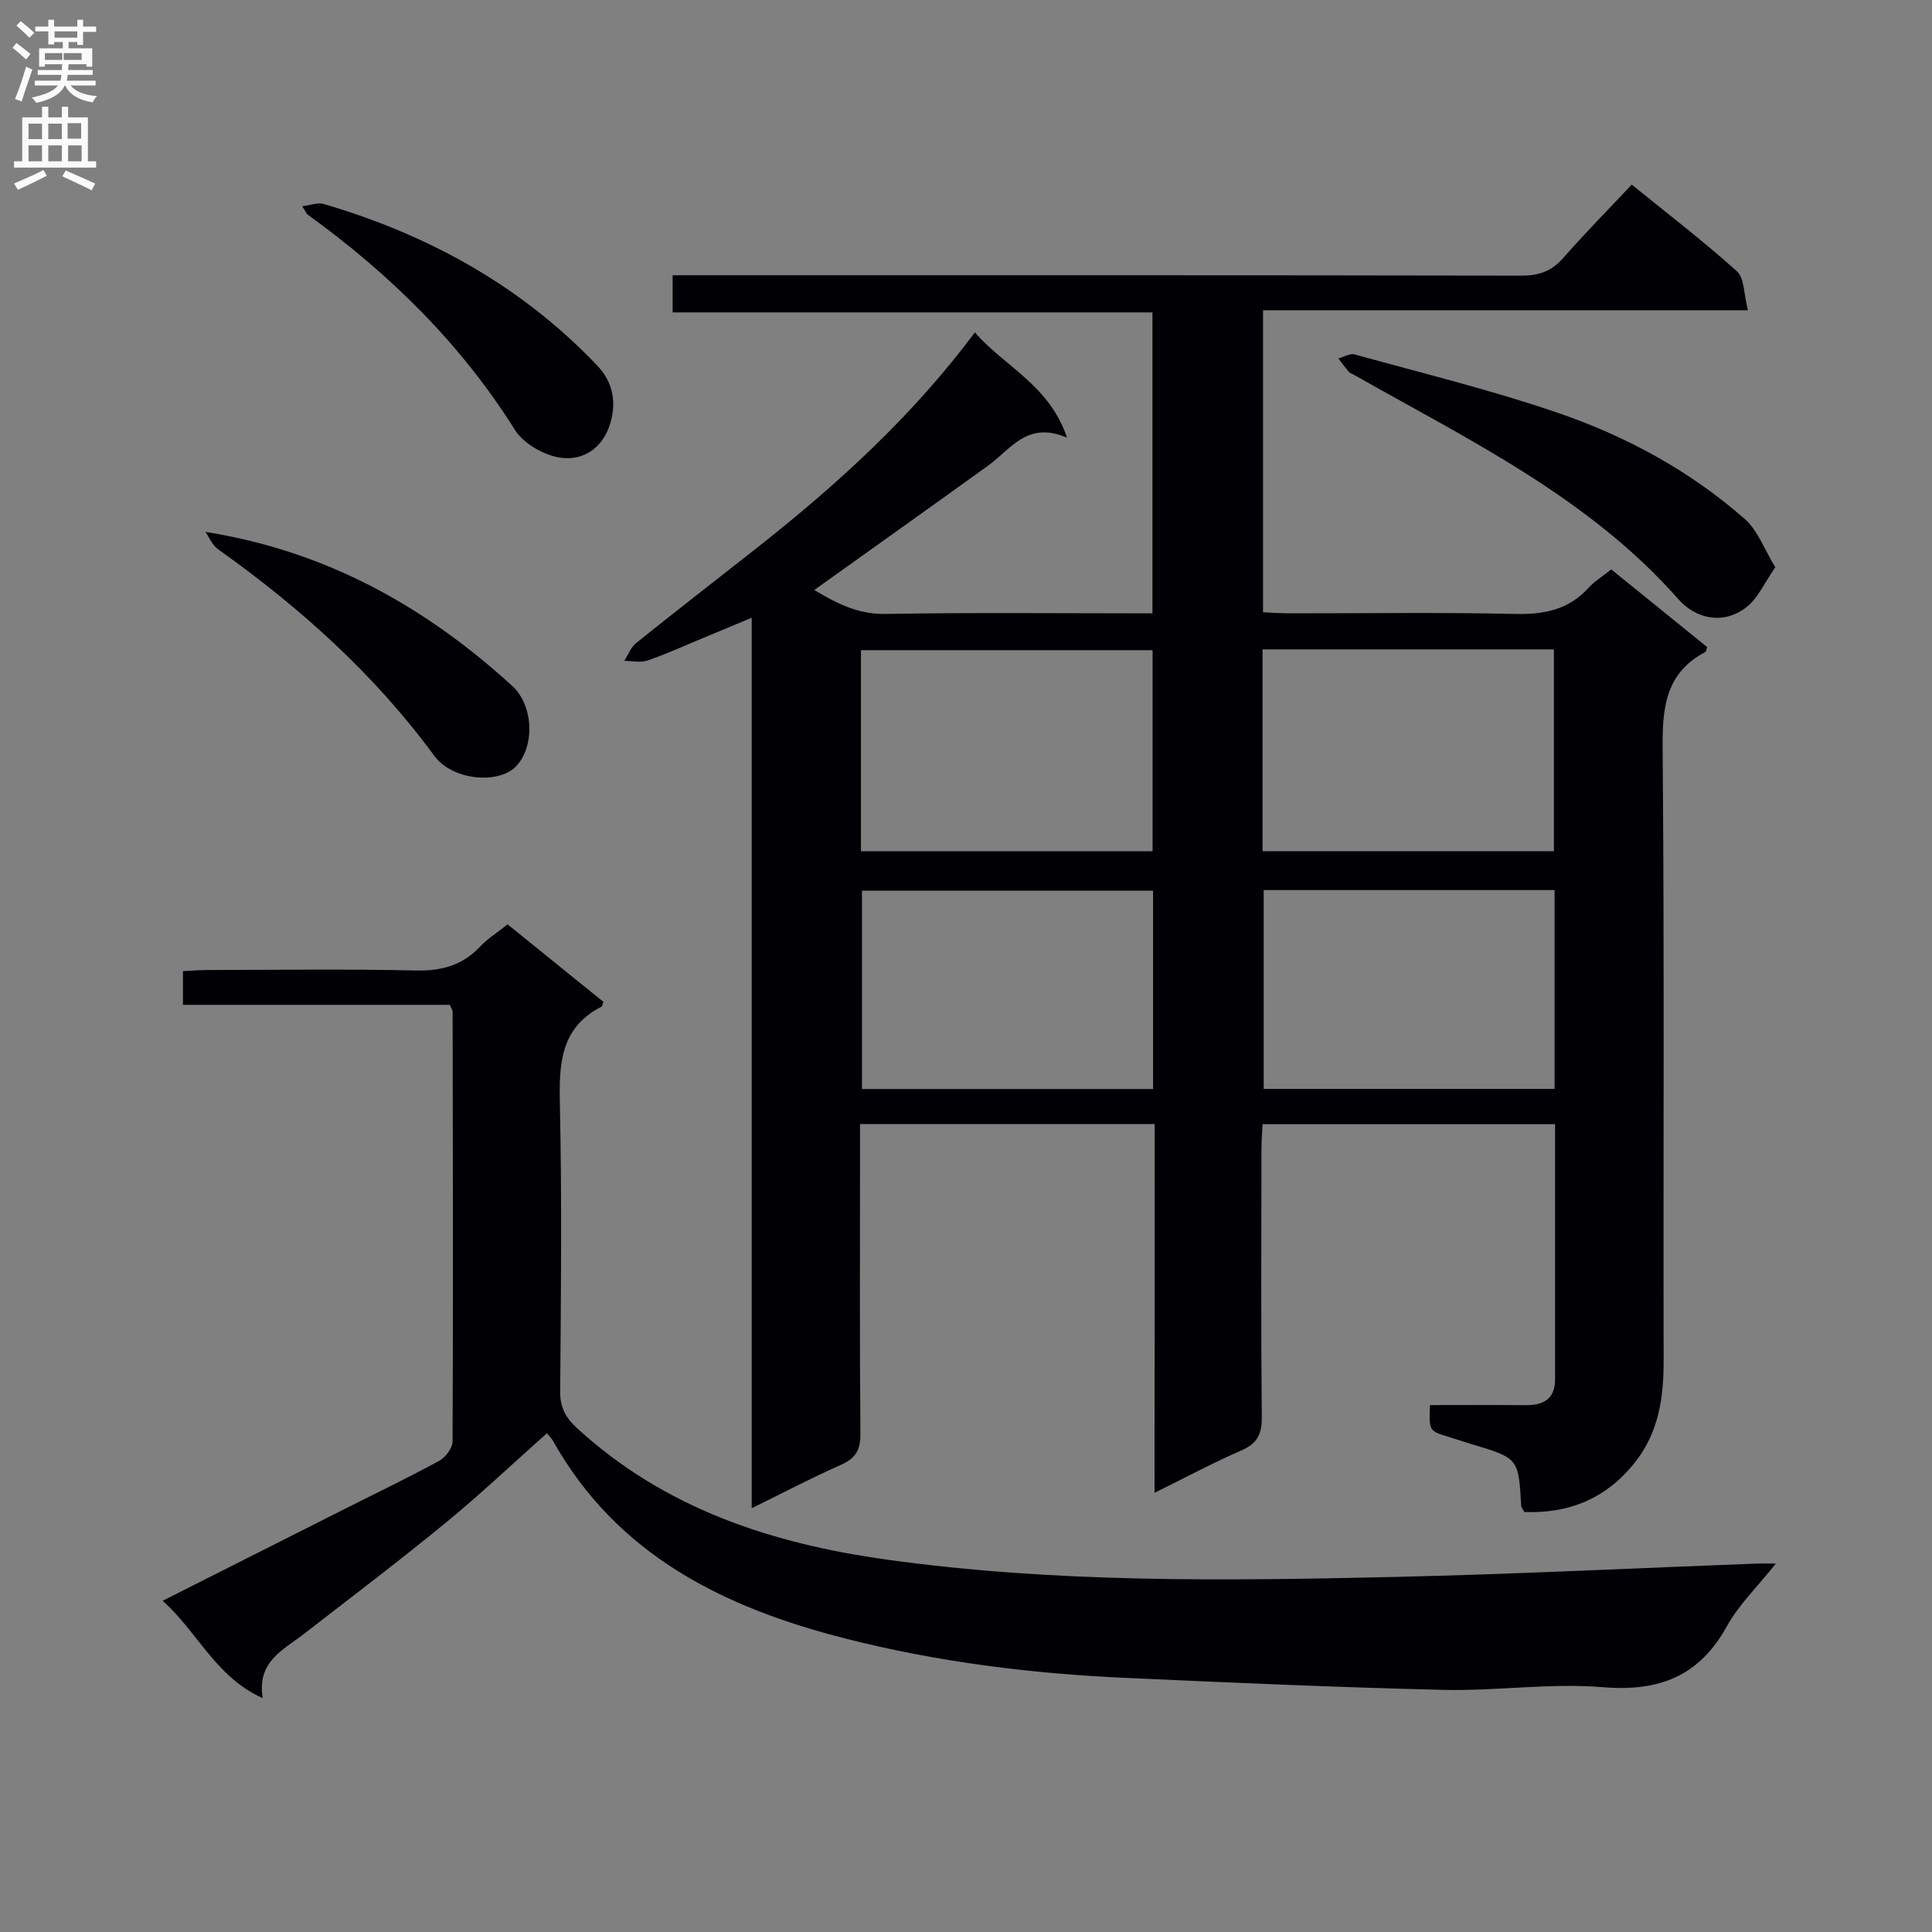 <svg enable-background="new 0 0 400 400" viewBox="0 0 400 400" xmlns="http://www.w3.org/2000/svg"><rect x="0" y="0" width="400" height="400" fill="#808080" stroke="none"/><g fill="#010105"><path d="m239.06 232.72c-20.66 0-40.58 0-61 0v7.67c0 18.83-.09 37.66.08 56.49.03 3.35-1.02 5.07-4.06 6.41-6.03 2.66-11.86 5.74-18.45 8.98 0-61.63 0-122.54 0-184.37-4.14 1.73-7.57 3.16-10.99 4.58-3.53 1.46-7 3.07-10.62 4.28-1.44.48-3.18.07-4.78.06.81-1.25 1.37-2.81 2.47-3.69 8.18-6.57 16.47-12.99 24.72-19.48 16.65-13.11 32.28-27.25 45.41-44.83 6.14 7.1 15.4 10.86 19.08 21.8-8.22-3.56-11.63 2.38-16.27 5.73-11.96 8.62-23.99 17.17-36.06 25.8 4.33 2.58 8.84 5.07 14.78 4.96 18.3-.32 36.6-.12 55.23-.12 0-20.79 0-41.21 0-62.31-32.94 0-65.97 0-99.34 0 0-2.77 0-4.86 0-7.69h5.64c56.66 0 113.32-.03 169.99.08 3.63.01 6.29-.85 8.71-3.61 4.5-5.13 9.3-9.99 14.23-15.24 7.8 6.33 15.04 11.86 21.78 17.95 1.57 1.41 1.41 4.73 2.28 8.06-33.97 0-67.01 0-100.39 0v62.53c1.67.07 3.42.21 5.17.22 15.67.02 31.34-.23 46.99.13 6.01.14 11.08-.84 15.23-5.41 1.21-1.34 2.83-2.31 4.7-3.81 6.58 5.33 13.24 10.73 19.86 16.08-.18.51-.2.92-.39 1.02-8.09 4.27-8.9 11.28-8.83 19.67.37 42.33.12 84.66.21 126.99.02 7.51-.96 14.63-5.66 20.75-5.89 7.69-13.75 11.02-23.18 10.64-.37-.68-.63-.96-.65-1.25-.56-9.89-.56-9.88-10.28-12.8-1.59-.48-3.17-1.01-4.76-1.5-4.05-1.24-4.05-1.24-3.85-6.58 6.53 0 13.12-.05 19.7.02 3.72.04 6.2-1.2 6.2-5.36 0-17.49 0-34.97 0-52.82-20.18 0-40.09 0-60.56 0-.08 1.81-.23 3.56-.23 5.31-.02 18.5-.11 37 .07 55.49.03 3.53-1.06 5.37-4.3 6.78-5.89 2.56-11.57 5.62-17.9 8.74.02-25.65.02-50.72.02-76.35zm22.34-98.27v41.78h60.32c0-14.06 0-27.8 0-41.78-20.16 0-40.03 0-60.32 0zm-22.77 41.79c0-14.08 0-27.81 0-41.63-20.31 0-40.31 0-60.38 0v41.63zm.1 8.16c-20.4 0-40.42 0-60.27 0v41.07h60.27c0-13.79 0-27.23 0-41.07zm83.13-.12c-20.39 0-40.27 0-60.23 0v41.16h60.23c0-13.84 0-27.29 0-41.16z"/><path d="m33.68 331.42c13.22-6.67 25.68-12.95 38.15-19.24 6.39-3.22 12.85-6.32 19.13-9.75 1.3-.71 2.73-2.64 2.74-4.01.13-29.65.06-59.31.01-88.96 0-.3-.23-.59-.58-1.42-18.18 0-36.58 0-55.25 0 0-2.47 0-4.41 0-6.98 1.69-.08 3.43-.23 5.17-.23 14.33-.02 28.66-.23 42.98.1 5.35.12 9.69-1.03 13.37-4.95 1.56-1.66 3.57-2.91 5.69-4.6 6.74 5.44 13.3 10.75 19.84 16.04-.17.43-.2.9-.42 1.01-8.51 4.37-8.78 11.86-8.59 20.21.43 19.82.22 39.65.06 59.47-.03 3.34 1.15 5.43 3.54 7.62 18.17 16.64 40.22 23.84 64.06 27.17 34.77 4.84 69.71 4.39 104.64 3.6 25.27-.57 50.52-1.84 75.78-2.79.82-.03 1.64 0 3.68 0-3.79 4.77-7.65 8.49-10.14 12.98-5.78 10.43-14.1 13.59-25.77 12.62-10.88-.9-21.94.82-32.9.56-21.94-.52-43.86-1.49-65.78-2.48-19.61-.88-39.04-3.3-58.1-8.16-25.04-6.38-47.16-17.17-60.5-40.91-.31-.55-.79-1-1.26-1.58-7.05 6.27-13.79 12.66-20.95 18.53-9.64 7.91-19.59 15.45-29.46 23.09-4.26 3.3-9.68 5.68-8.42 13.23-9.77-4.41-13.33-13.52-20.72-20.17z"/><path d="m367.56 117.45c-2.2 3.12-3.61 6.49-6.13 8.38-4.83 3.61-10.43 2.21-13.94-1.77-18.64-21.14-43.54-33.04-67.36-46.57-.29-.16-.67-.25-.86-.49-.76-.9-1.46-1.85-2.18-2.79 1.13-.3 2.4-1.1 3.37-.83 13.9 3.84 27.94 7.29 41.58 11.92 14.39 4.88 27.78 12.09 39.26 22.21 2.66 2.36 3.98 6.23 6.26 9.94z"/><path d="m42.52 110.12c25.03 3.97 45.58 15.49 63.55 31.91 4.37 4 4.72 12.42.82 16.58-3.57 3.81-13.19 3.03-16.97-2.12-12.44-16.95-27.82-30.72-44.85-42.83-1.12-.8-1.71-2.35-2.55-3.54z"/><path d="m62.58 42.7c1.78-.22 3.24-.82 4.41-.48 21.73 6.39 41.02 16.99 56.73 33.54 3.17 3.34 3.95 7.47 2.63 11.88-1.54 5.16-5.62 7.85-10.44 7.1-3.38-.53-7.53-2.92-9.31-5.75-11.24-17.89-25.93-32.3-42.92-44.57-.24-.18-.35-.54-1.1-1.72z"/></g><path d="m2.6 9.9.8-1c.9.7 1.9 1.4 2.9 2.3l-.9 1.1c-1.1-1-2-1.8-2.8-2.4zm.5 10.6c.9-2.1 1.6-4.3 2.3-6.7.4.2.8.4 1.3.6-.7 2.1-1.5 4.3-2.2 6.6zm.3-15.2.9-.9c1 .8 2 1.6 2.8 2.4l-1 1c-.9-.9-1.8-1.7-2.7-2.5zm12.6-1.2h1.2v1.4h2.7v1.1h-2.7v2.7h-1.2v-.6h-1.8v1.3h4.9v3.8h-1.2v-.5h-3.7c0 .4-.1.9-.1 1.2h5.1v1h-5.2c0 .5-.1.9-.2 1.2h6v1h-5.2c1.1 1.3 2.9 2 5.5 2.2-.4.4-.7.8-.9 1.3-2.9-.5-4.8-1.6-5.7-3.5h-.1c-.8 1.7-2.7 2.9-5.9 3.6-.2-.4-.6-.8-.9-1.1 2.8-.6 4.6-1.4 5.4-2.5h-4.8v-1h5.3c.1-.3.2-.7.2-1.2h-4.9v-1h5c0-.4 0-.8.1-1.2h-3.6v.5h-1.2v-3.8h4.9v-1.3h-1.8v.5h-1.2v-2.7h-2.7v-1h2.7v-1.4h1.2v1.4h4.8zm-6.7 8.3h3.6c0-.4 0-.9 0-1.4h-3.6zm1.9-4.6h4.8v-1.3h-4.7v1.3zm6.7 3.2h-4.7v1.4h3.7v-1.4z" fill="#fbfafa"/><path d="m8.7 22.1h1.3v2.2h2.8v-2.2h1.3v2.2h4.1v9.1h1.7v1.3h-17v-1.3h1.7v-9.1h4.1zm.3 13.1.7 1.2c-1.8.9-3.8 1.9-6 2.9-.2-.4-.5-.8-.8-1.3 2.3-1 4.4-1.9 6.1-2.8zm-3.1-6.4h2.8v-3.2h-2.8zm0 4.6h2.8v-3.3h-2.8zm4.1-4.6h2.8v-3.2h-2.8zm0 4.6h2.8v-3.3h-2.8zm3.6 1.9c2.1.9 4.1 1.8 6.1 2.7l-.7 1.4c-2.2-1.1-4.2-2-6.1-2.9zm3.2-9.8h-2.8v3.2h2.8v-3.1zm-2.7 7.9h2.8v-3.3h-2.8z" fill="#fbfafa"/></svg>